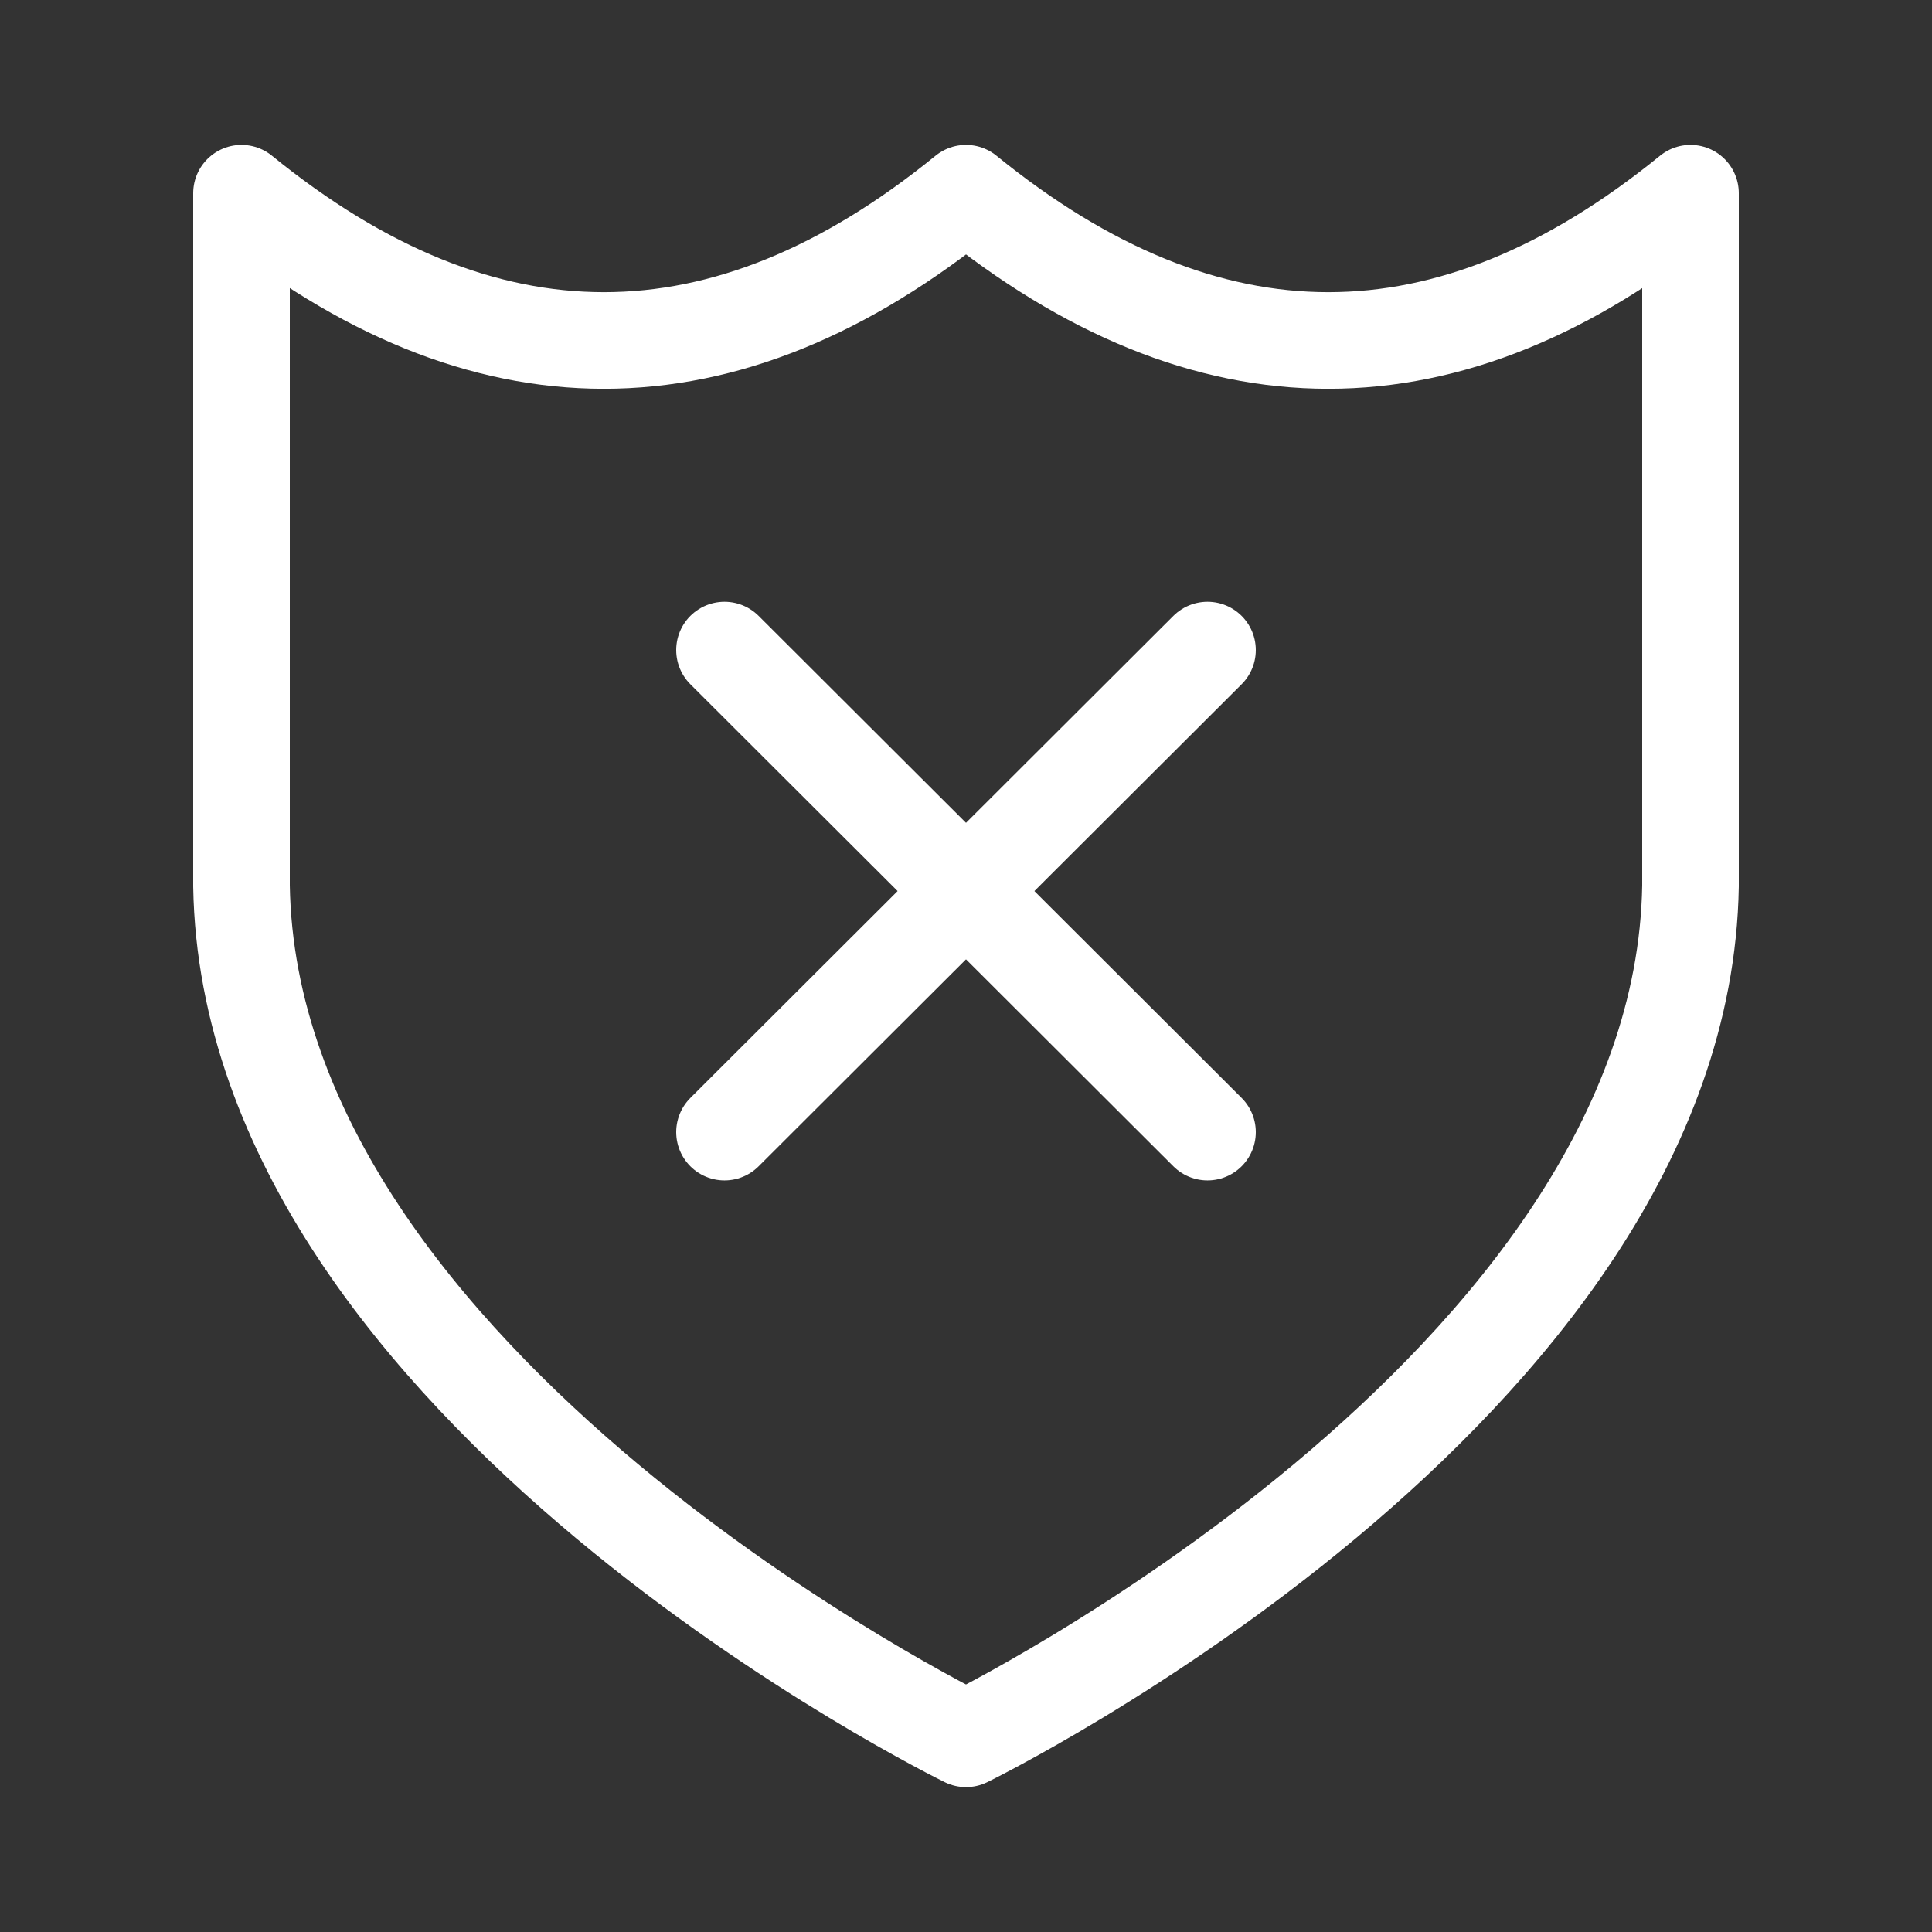 <?xml version="1.0" encoding="UTF-8" standalone="no"?><!DOCTYPE svg PUBLIC "-//W3C//DTD SVG 1.1//EN" "http://www.w3.org/Graphics/SVG/1.1/DTD/svg11.dtd"><svg width="100%" height="100%" viewBox="0 0 100 100" version="1.1" xmlns="http://www.w3.org/2000/svg" xmlns:xlink="http://www.w3.org/1999/xlink" xml:space="preserve" xmlns:serif="http://www.serif.com/" style="fill-rule:evenodd;clip-rule:evenodd;stroke-linecap:round;stroke-linejoin:round;stroke-miterlimit:1.5;"><rect x="0" y="0" width="100" height="100" fill="#333333" stroke="none"/><path d="M87.5,10c-12.5,10.172 -25,10.157 -37.5,0c-12.5,10.172 -25,10.157 -37.5,0l0,35.861c0.432,26.029 37.5,44.139 37.5,44.139c0,0 37.068,-18.11 37.5,-44.139l0,-35.861Z" style="fill:none;stroke:#fff;stroke-width:5px;"/><g><path d="M37.5,58.598l25,-24.951" style="fill:none;stroke:#fff;stroke-width:5px;"/><path d="M62.5,58.598l-25,-24.951" style="fill:none;stroke:#fff;stroke-width:5px;"/></g></svg>